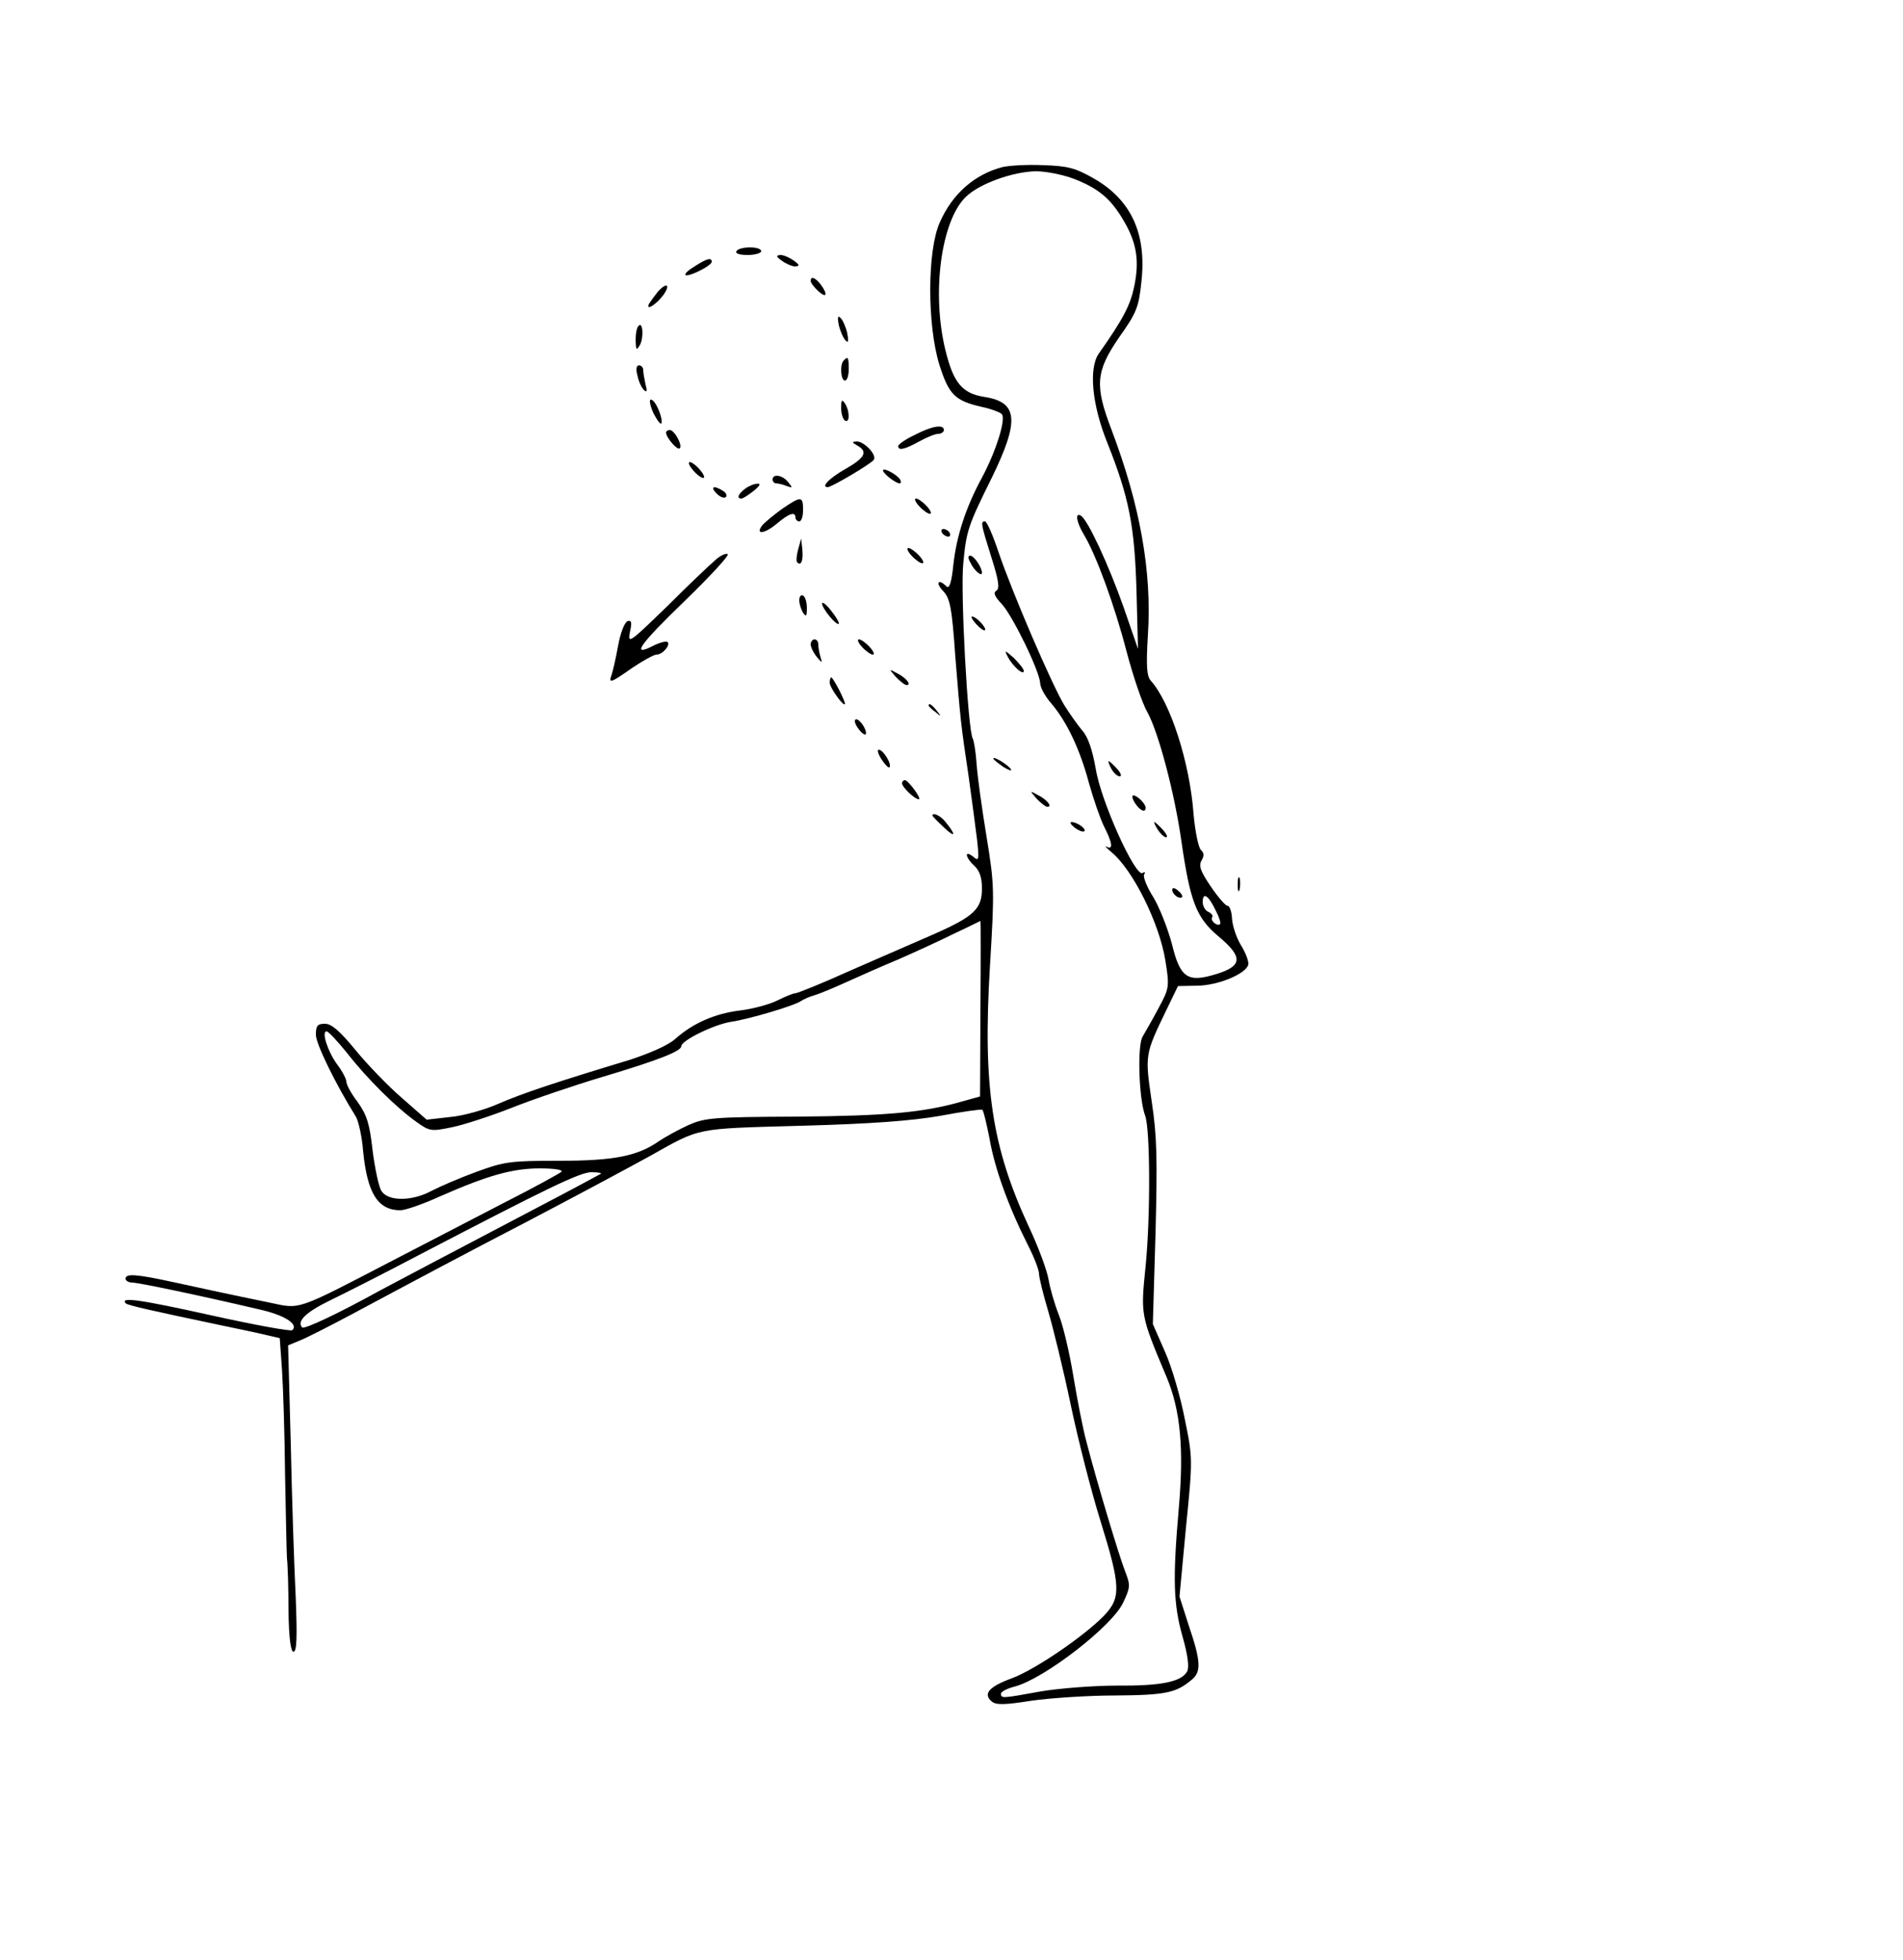<?xml version="1.0" standalone="no"?>
<!DOCTYPE svg PUBLIC "-//W3C//DTD SVG 20010904//EN"
 "http://www.w3.org/TR/2001/REC-SVG-20010904/DTD/svg10.dtd">
<svg version="1.0" xmlns="http://www.w3.org/2000/svg"
 width="500pt" height="515pt" viewBox="0 0 500 515"
 preserveAspectRatio="xMidYMid meet">

<g transform="translate(0,515) scale(0.1,-0.1)"
fill="#000000" stroke="none">
<path d="M2634 4711 c-73 -19 -132 -70 -165 -146 -33 -74 -33 -269 -1 -373 25
-79 41 -95 111 -111 24 -5 48 -14 53 -19 12 -12 -15 -98 -52 -167 -43 -79 -67
-155 -75 -228 -5 -49 -11 -65 -18 -58 -22 22 -30 10 -9 -12 18 -19 23 -42 32
-172 14 -172 14 -174 35 -315 8 -58 18 -132 22 -165 6 -55 5 -59 -10 -46 -24
19 -21 -2 3 -24 14 -13 20 -31 20 -60 0 -53 -21 -73 -125 -119 -44 -19 -142
-62 -218 -95 -75 -34 -142 -61 -148 -61 -5 0 -27 -9 -47 -19 -20 -10 -64 -22
-97 -26 -66 -8 -124 -33 -171 -75 -19 -17 -68 -38 -120 -55 -195 -59 -282 -88
-344 -115 -36 -16 -93 -32 -127 -35 l-62 -7 -65 57 c-36 31 -91 88 -122 126
-41 50 -63 69 -80 69 -20 0 -24 -5 -24 -29 0 -24 52 -130 105 -215 7 -12 16
-52 19 -90 11 -112 39 -156 98 -156 13 0 59 16 103 36 125 55 191 74 263 74
40 0 62 -4 57 -9 -6 -5 -73 -42 -150 -81 -77 -40 -210 -109 -295 -153 -254
-132 -240 -127 -320 -110 -112 23 -162 34 -254 54 -101 22 -126 23 -126 9 0
-5 8 -10 17 -10 16 0 165 -31 332 -70 68 -15 106 -39 89 -55 -3 -4 -101 14
-218 40 -185 41 -237 48 -219 30 5 -5 78 -21 239 -55 52 -11 111 -23 130 -28
l35 -8 6 -84 c3 -47 7 -170 8 -275 2 -104 4 -203 5 -220 2 -16 4 -78 4 -137 1
-73 6 -108 13 -108 9 0 10 39 6 142 -4 79 -10 260 -13 403 l-7 260 29 12 c16
6 79 38 139 70 168 90 307 164 450 238 145 76 255 135 330 176 138 77 115 73
400 81 185 5 290 13 365 26 58 11 108 18 111 16 3 -2 11 -36 19 -76 13 -77 50
-179 100 -278 17 -33 30 -67 30 -77 0 -10 11 -54 24 -98 13 -44 40 -154 59
-245 19 -91 54 -228 78 -305 54 -174 55 -203 9 -251 -53 -54 -180 -141 -242
-164 -60 -22 -76 -41 -52 -61 11 -9 33 -9 102 2 48 7 148 14 222 14 135 1 161
7 203 43 23 20 22 48 -9 139 l-25 78 17 181 c18 179 18 183 -3 285 -11 57 -34
137 -52 177 l-32 73 7 237 c5 195 4 257 -10 348 -18 123 -18 123 39 241 l30
62 49 1 c58 0 136 34 136 58 0 10 -9 32 -21 51 -11 19 -21 49 -22 68 -1 18 -6
33 -12 33 -5 0 -25 23 -44 51 -27 40 -32 54 -24 68 7 12 7 20 -2 28 -6 6 -15
48 -19 94 -10 136 -61 293 -112 350 -11 12 -13 37 -8 120 11 168 -21 343 -96
541 -44 115 -41 152 20 241 46 65 52 79 59 147 14 126 -27 215 -125 271 -49
28 -69 33 -133 35 -42 2 -90 -1 -107 -5z m188 -31 c64 -25 97 -52 131 -111 34
-58 41 -105 27 -172 -10 -48 -28 -84 -93 -176 -27 -39 -18 -135 23 -236 56
-141 71 -215 76 -385 l4 -155 -38 110 c-40 113 -94 229 -112 240 -16 10 -12
-17 8 -50 32 -53 81 -187 112 -307 17 -64 41 -136 55 -160 29 -53 71 -211 89
-338 23 -159 39 -201 97 -250 65 -54 64 -78 -4 -99 -77 -24 -96 -11 -118 79
-11 41 -33 97 -49 123 -17 27 -27 53 -24 59 4 6 2 8 -4 4 -19 -11 -110 190
-123 274 -9 50 -20 83 -35 100 -12 14 -33 44 -47 66 -33 54 -137 296 -173 402
-15 45 -31 82 -36 82 -12 0 -11 -6 17 -95 19 -60 22 -81 13 -87 -9 -5 -5 -15
14 -35 28 -30 99 -175 101 -208 0 -11 13 -35 29 -53 40 -47 75 -119 99 -209
12 -43 30 -95 40 -115 22 -43 24 -62 7 -53 -7 4 -2 -2 11 -13 57 -46 127 -187
143 -286 11 -69 10 -73 -18 -125 -16 -30 -35 -63 -42 -75 -14 -23 -10 -164 7
-208 13 -36 14 -264 1 -395 -13 -129 -14 -127 55 -291 37 -88 46 -190 32 -347
-16 -184 -14 -250 10 -335 14 -49 18 -81 12 -92 -15 -27 -68 -38 -184 -37 -61
0 -150 -7 -199 -15 -104 -19 -106 -19 -106 -6 0 5 17 14 38 19 78 22 254 158
283 220 19 40 19 46 6 80 -16 40 -76 240 -102 341 -10 36 -25 115 -35 175 -10
61 -27 133 -38 160 -11 28 -23 69 -27 93 -4 24 -27 86 -51 137 -98 211 -122
368 -103 686 12 199 12 213 -9 341 -12 73 -24 159 -26 190 -2 31 -7 61 -10 67
-13 20 -33 387 -25 461 8 85 12 98 75 225 73 150 69 198 -19 212 -59 9 -82 37
-103 123 -37 151 -11 341 54 403 36 35 124 66 184 67 26 0 71 -9 100 -20z
m372 -1922 c9 -17 14 -33 12 -36 -8 -7 -27 9 -21 18 3 4 -2 10 -10 14 -8 3
-15 15 -15 26 0 27 15 18 34 -22z m-618 -258 l-1 -231 -50 -14 c-99 -28 -194
-37 -430 -39 -224 -1 -243 -3 -288 -23 -26 -12 -60 -31 -75 -41 -57 -40 -119
-52 -263 -52 -127 0 -144 -2 -217 -29 -44 -16 -97 -39 -118 -50 -52 -28 -115
-28 -132 0 -7 11 -17 59 -23 106 -8 71 -15 93 -39 127 -17 22 -30 46 -30 54 0
7 -11 28 -24 45 -25 34 -42 87 -28 87 5 0 29 -26 54 -57 53 -68 128 -142 181
-180 36 -26 40 -26 94 -15 30 6 101 29 157 51 55 22 164 59 241 82 144 43 205
67 205 80 0 15 86 57 130 64 48 7 169 43 185 55 6 4 21 11 35 15 14 4 52 20
85 35 33 15 94 42 135 59 41 18 107 48 145 67 39 18 70 34 71 34 1 0 1 -104 0
-230z m-997 -434 c-2 -1 -53 -29 -114 -61 -307 -161 -433 -228 -465 -245 -114
-63 -200 -103 -206 -98 -15 16 9 40 73 71 37 18 142 71 233 119 338 176 424
218 454 218 16 0 27 -2 25 -4z"/>
<path d="M2550 3671 c10 -21 30 -37 30 -26 0 14 -21 45 -31 45 -6 0 -6 -7 1
-19z"/>
<path d="M2565 3510 c10 -11 20 -18 23 -16 5 6 -23 36 -34 36 -4 0 1 -9 11
-20z"/>
<path d="M2648 3424 c13 -25 42 -50 42 -37 0 5 -12 20 -26 34 -24 21 -26 22
-16 3z"/>
<path d="M2610 3157 c0 -3 12 -12 26 -22 15 -9 23 -12 20 -6 -7 11 -46 35 -46
28z"/>
<path d="M2920 3130 c6 -11 16 -20 22 -20 6 0 3 9 -7 20 -10 11 -20 20 -22 20
-2 0 1 -9 7 -20z"/>
<path d="M2724 3051 c11 -11 23 -21 28 -21 14 0 -1 19 -25 31 -22 12 -22 12
-3 -10z"/>
<path d="M2982 3040 c13 -20 28 -27 28 -12 0 10 -22 32 -32 32 -5 0 -3 -9 4
-20z"/>
<path d="M2824 2975 c11 -8 22 -12 25 -9 6 6 -19 24 -34 24 -5 -1 -1 -7 9 -15z"/>
<path d="M3042 2970 c7 -11 17 -20 22 -20 5 0 1 9 -9 20 -10 11 -20 20 -22 20
-2 0 2 -9 9 -20z"/>
<path d="M3080 2812 c0 -12 19 -26 26 -19 2 2 -2 10 -11 17 -9 8 -15 8 -15 2z"/>
<path d="M1935 4490 c-4 -6 8 -10 29 -10 20 0 36 5 36 10 0 6 -13 10 -29 10
-17 0 -33 -4 -36 -10z"/>
<path d="M2054 4465 c11 -8 27 -15 35 -15 13 1 12 4 -3 15 -11 8 -27 15 -35
15 -13 -1 -12 -4 3 -15z"/>
<path d="M1828 4452 c-40 -24 -35 -35 7 -15 19 9 35 20 35 25 0 12 -12 9 -42
-10z"/>
<path d="M2130 4412 c0 -5 9 -17 20 -27 22 -20 26 -9 6 18 -14 18 -26 22 -26
9z"/>
<path d="M1728 4383 c-8 -10 -18 -24 -22 -30 -12 -22 18 -4 37 22 20 28 8 34
-15 8z"/>
<path d="M2204 4295 c4 -16 12 -34 18 -40 7 -7 8 -1 4 20 -4 17 -12 35 -18 40
-7 7 -8 1 -4 -20z"/>
<path d="M1678 4294 c-5 -4 -8 -21 -8 -38 1 -26 2 -28 11 -13 11 19 8 63 -3
51z"/>
<path d="M2217 4203 c-11 -10 -8 -53 3 -53 6 0 10 14 10 30 0 31 -2 35 -13 23z"/>
<path d="M1675 4163 c3 -16 11 -32 17 -38 8 -7 9 -2 4 15 -3 14 -6 31 -6 38 0
6 -5 12 -11 12 -7 0 -9 -10 -4 -27z"/>
<path d="M1717 4064 c10 -19 19 -31 21 -26 4 14 -16 62 -28 62 -5 0 -2 -16 7
-36z"/>
<path d="M2210 4078 c0 -15 5 -30 10 -33 13 -8 13 25 0 45 -8 12 -10 9 -10
-12z"/>
<path d="M2403 4007 c-24 -11 -43 -25 -43 -29 0 -13 17 -9 55 12 20 11 42 20
50 20 8 0 15 5 15 10 0 16 -31 11 -77 -13z"/>
<path d="M1750 4013 c1 -14 30 -47 36 -41 8 8 -14 48 -26 48 -6 0 -10 -3 -10
-7z"/>
<path d="M2253 3979 c28 -16 20 -32 -33 -62 -42 -24 -64 -47 -45 -47 10 0 115
62 121 72 8 13 -25 48 -45 48 -14 -1 -13 -2 2 -11z"/>
<path d="M1810 3933 c0 -5 9 -18 20 -28 11 -10 20 -14 20 -8 0 5 -9 18 -20 28
-11 10 -20 14 -20 8z"/>
<path d="M2320 3914 c0 -8 32 -33 43 -34 5 0 5 4 2 10 -8 13 -45 33 -45 24z"/>
<path d="M2030 3890 c0 -5 4 -10 9 -10 5 0 18 -3 28 -7 16 -6 16 -5 4 10 -15
19 -41 23 -41 7z"/>
<path d="M1958 3866 c-19 -14 -23 -26 -10 -26 4 0 18 9 32 20 16 13 20 20 10
19 -8 0 -23 -6 -32 -13z"/>
<path d="M1883 3853 c9 -9 20 -13 24 -9 4 4 1 11 -7 16 -25 16 -35 11 -17 -7z"/>
<path d="M2055 3813 c-22 -16 -45 -35 -52 -43 -20 -26 6 -23 38 4 32 27 49 33
49 16 0 -5 5 -10 10 -10 6 0 10 14 10 30 0 37 -5 37 -55 3z"/>
<path d="M2415 3820 c10 -11 23 -20 28 -20 6 0 2 9 -8 20 -10 11 -23 20 -28
20 -6 0 -2 -9 8 -20z"/>
<path d="M2475 3750 c3 -5 11 -10 16 -10 6 0 7 5 4 10 -3 6 -11 10 -16 10 -6
0 -7 -4 -4 -10z"/>
<path d="M2097 3706 c-4 -15 -6 -31 -2 -34 10 -10 16 6 13 35 l-3 28 -8 -29z"/>
<path d="M2395 3690 c10 -11 23 -20 28 -20 6 0 2 9 -8 20 -10 11 -23 20 -28
20 -6 0 -2 -9 8 -20z"/>
<path d="M1879 3678 c-13 -11 -71 -66 -127 -122 -98 -95 -103 -99 -97 -67 6
26 4 32 -6 29 -8 -3 -19 -31 -25 -65 -6 -33 -14 -67 -17 -76 -9 -24 -3 -22 54
18 28 19 57 35 64 35 16 0 37 25 29 33 -4 3 -20 -1 -36 -9 -62 -32 -39 1 80
116 67 65 119 121 114 124 -5 3 -20 -4 -33 -16z"/>
<path d="M2100 3573 c0 -10 5 -25 10 -33 8 -12 10 -9 10 12 0 15 -4 30 -10 33
-5 3 -10 -2 -10 -12z"/>
<path d="M2160 3564 c0 -13 38 -59 44 -53 2 2 -7 18 -20 34 -13 17 -24 25 -24
19z"/>
<path d="M2130 3457 c0 -7 7 -22 16 -33 14 -17 15 -17 10 -1 -3 10 -6 25 -6
33 0 8 -4 14 -10 14 -5 0 -10 -6 -10 -13z"/>
<path d="M2265 3450 c10 -11 23 -20 28 -20 6 0 2 9 -8 20 -10 11 -23 20 -28
20 -6 0 -2 -9 8 -20z"/>
<path d="M2354 3371 c11 -11 23 -21 28 -21 14 0 -1 19 -25 31 -22 12 -22 12
-3 -10z"/>
<path d="M2180 3356 c0 -13 39 -67 40 -55 0 9 -31 69 -36 69 -2 0 -4 -6 -4
-14z"/>
<path d="M2440 3296 c0 -2 8 -10 18 -17 15 -13 16 -12 3 4 -13 16 -21 21 -21
13z"/>
<path d="M2252 3240 c7 -11 16 -20 21 -20 4 0 3 9 -3 20 -6 11 -15 20 -20 20
-6 0 -5 -9 2 -20z"/>
<path d="M2316 3155 c9 -14 19 -24 21 -21 7 7 -16 46 -28 46 -5 0 -2 -11 7
-25z"/>
<path d="M2370 3092 c0 -10 33 -42 44 -42 9 0 -27 49 -36 50 -5 0 -8 -4 -8 -8z"/>
<path d="M2450 3007 c0 -2 14 -16 32 -33 30 -28 30 -17 0 19 -13 15 -32 23
-32 14z"/>
<path d="M3252 2825 c0 -16 2 -22 5 -12 2 9 2 23 0 30 -3 6 -5 -1 -5 -18z"/>
</g>
</svg>
